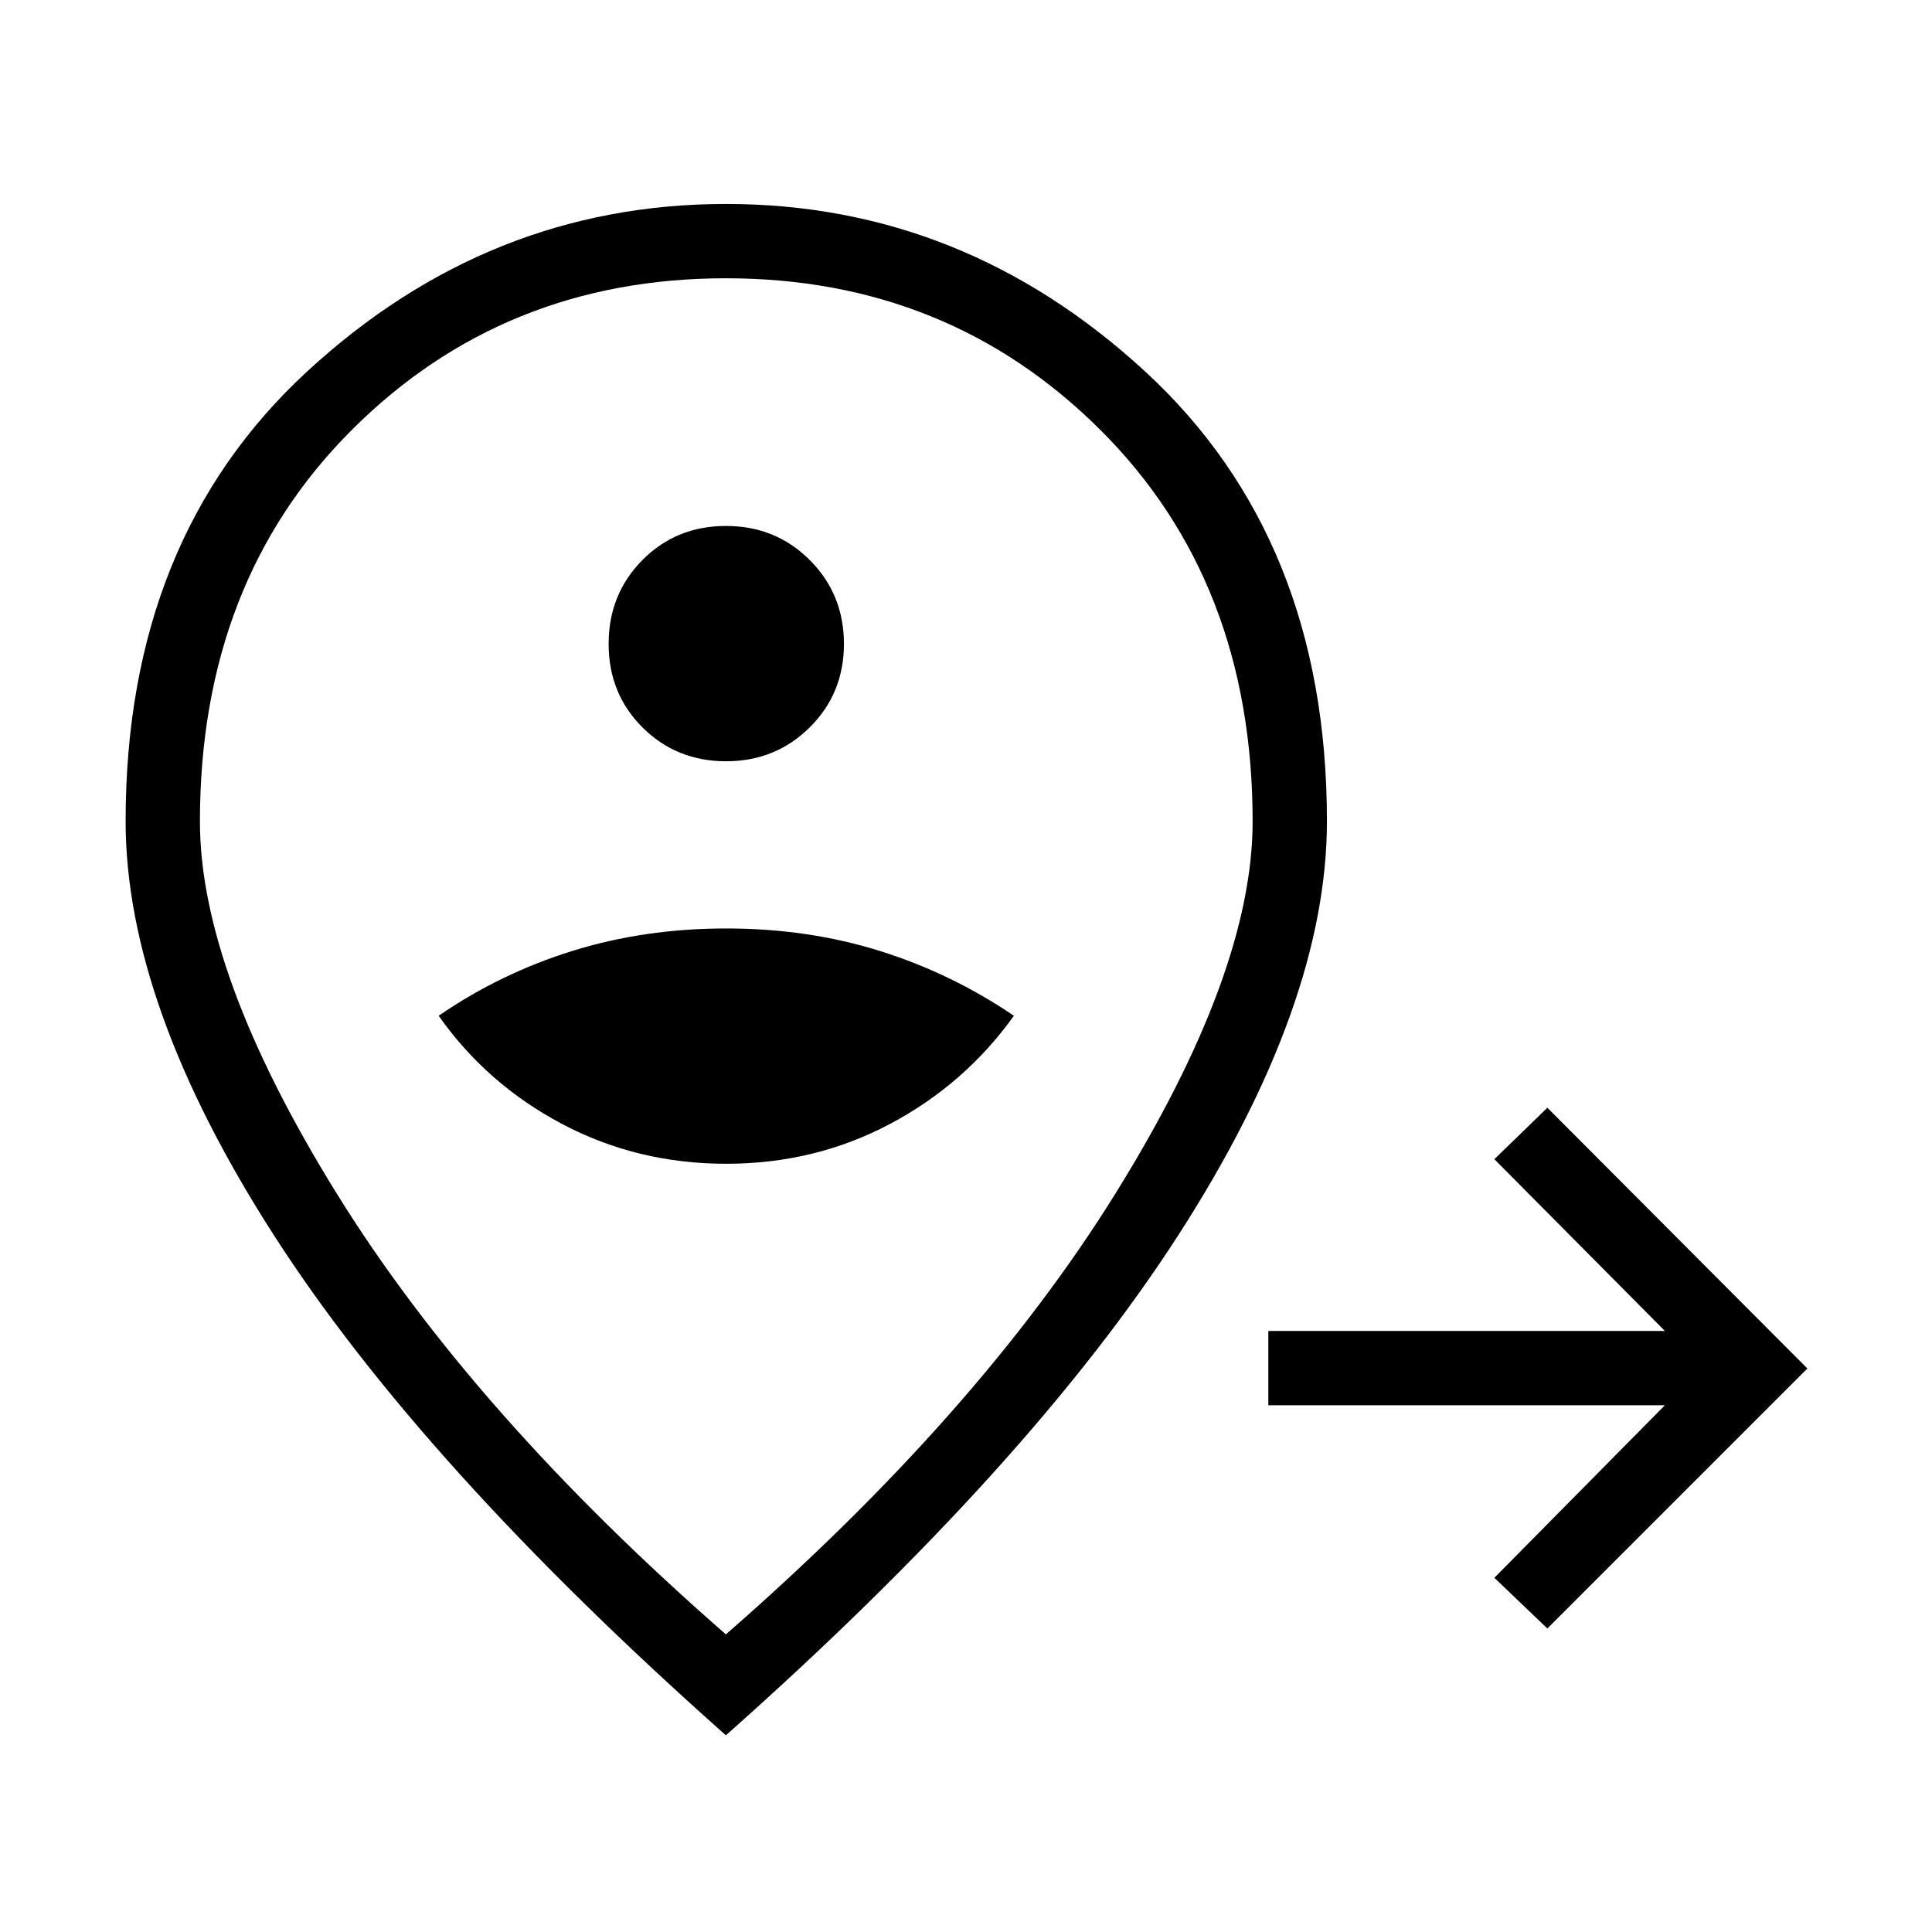 <svg xmlns="http://www.w3.org/2000/svg" height="24" viewBox="0 96 960 960" width="24"><path d="M768.885 905.193 742.538 880l84.731-85.731H630.231v-36.923h197.038L742.538 672l26.347-25.577L898.077 776 768.885 905.193ZM360.801 674.269q44.122 0 81.391-19.769 37.27-19.769 61.616-53.769-31.039-21.077-66.692-32.231-35.653-11.154-76.25-11.154T284.442 568.5q-35.827 11.154-66.481 32.231 23.962 34 61.34 53.769t81.5 19.769Zm-.039-200q24.623 0 41.603-16.858 16.981-16.858 16.981-41.481 0-24.622-16.938-41.603t-41.673-16.981q-24.735 0-41.524 16.938-16.788 16.939-16.788 41.673 0 24.735 16.858 41.524 16.858 16.788 41.481 16.788Zm-.07 433.846q125.579-109.609 193.655-219.192 68.076-109.582 68.076-184.731 0-119.153-75.63-194.538-75.629-75.385-186.096-75.385-110.466 0-185.909 75.385-75.442 75.385-75.442 194.538 0 75.149 67.884 184.731 67.884 109.583 193.462 219.192Zm0 50.154Q209.423 823.962 135.923 709.5q-73.5-114.461-73.5-205.554 0-140.184 90.224-223.392t208.096-83.208q117.872 0 208.238 83.208Q659.346 363.762 659.346 504q0 91.039-73.692 205.5-73.693 114.462-224.962 248.769Zm0-387.461Z"/></svg>